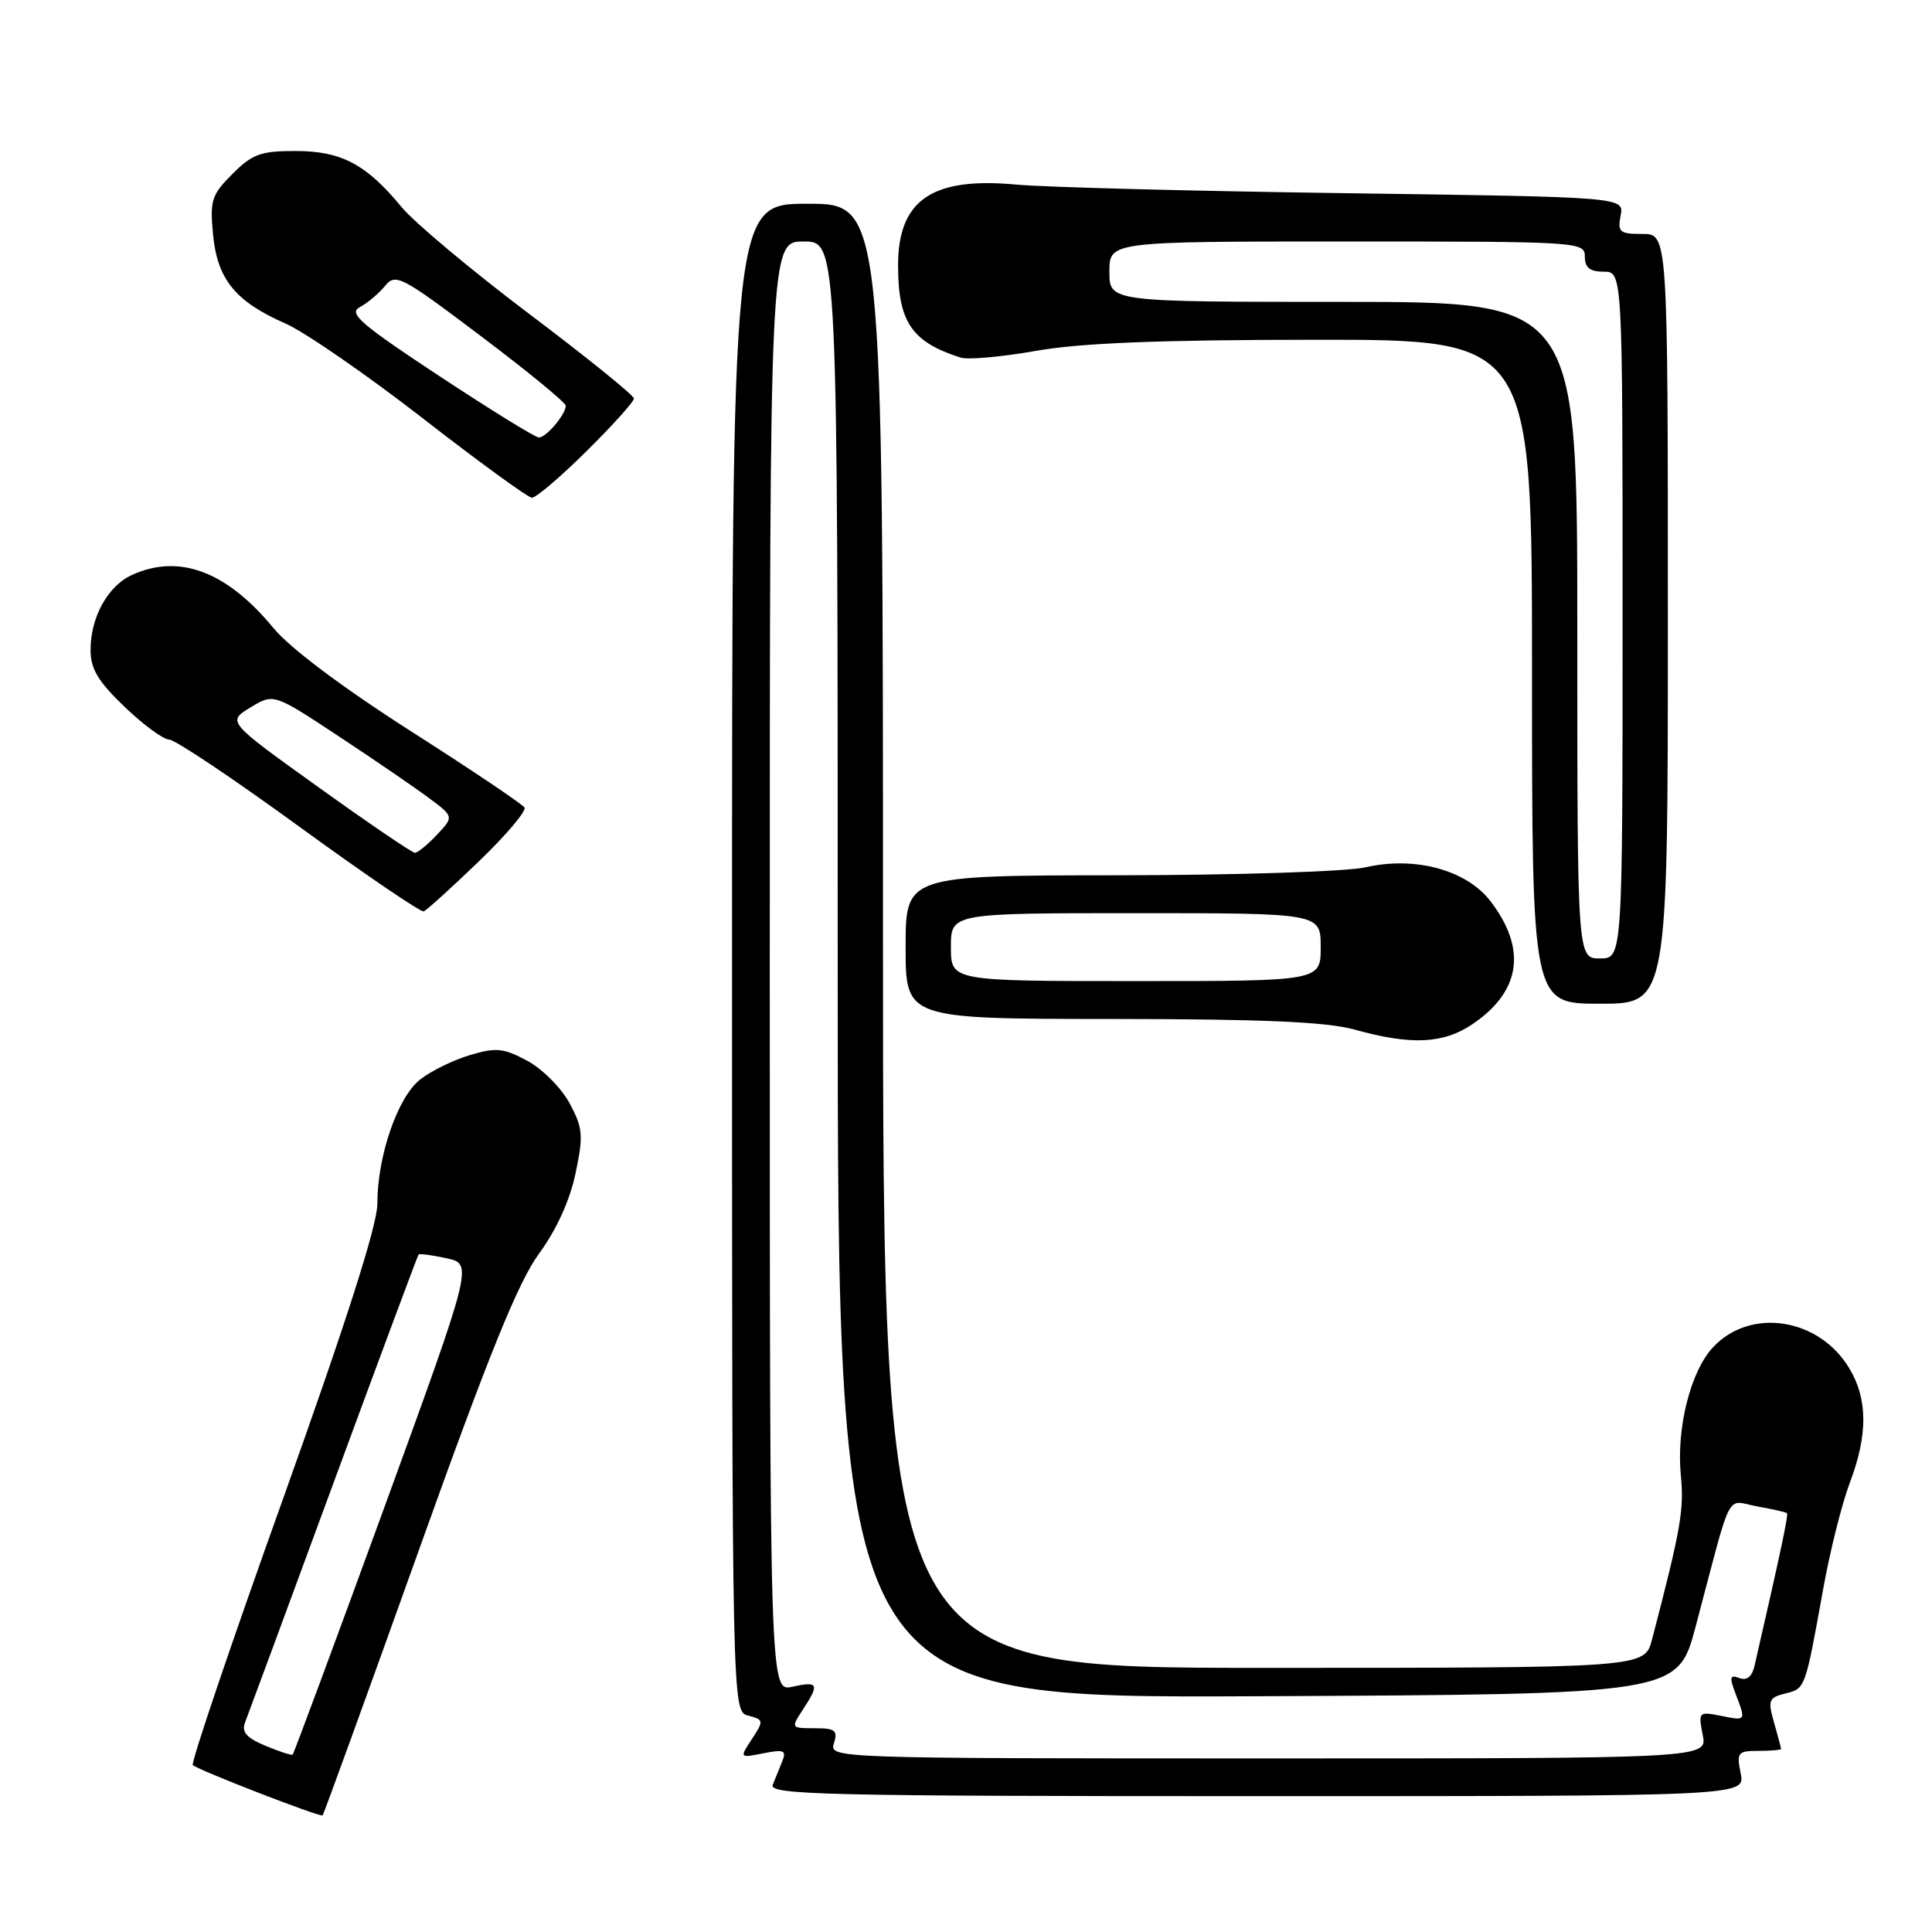 <?xml version="1.0" encoding="UTF-8" standalone="no"?>
<!DOCTYPE svg PUBLIC "-//W3C//DTD SVG 1.1//EN" "http://www.w3.org/Graphics/SVG/1.1/DTD/svg11.dtd" >
<svg xmlns="http://www.w3.org/2000/svg" xmlns:xlink="http://www.w3.org/1999/xlink" version="1.1" viewBox="0 0 256 256">
 <g >
 <path fill="currentColor"
d=" M 55.40 205.69 C 64.81 179.37 68.67 169.86 71.44 166.09 C 73.74 162.95 75.51 159.05 76.26 155.49 C 77.32 150.44 77.24 149.48 75.47 146.18 C 74.38 144.16 71.86 141.63 69.87 140.56 C 66.70 138.86 65.73 138.77 62.25 139.81 C 60.06 140.46 57.09 141.92 55.66 143.05 C 52.68 145.40 50.00 153.19 50.00 159.52 C 50.00 162.31 45.90 175.14 37.53 198.53 C 30.66 217.70 25.27 233.61 25.55 233.88 C 26.20 234.53 42.43 240.82 42.75 240.55 C 42.88 240.43 48.58 224.75 55.40 205.69 Z  M 230.65 235.00 C 230.09 232.20 230.25 232.00 233.03 232.00 C 234.66 232.00 236.00 231.88 236.00 231.74 C 236.00 231.60 235.58 230.03 235.07 228.24 C 234.22 225.29 234.36 224.95 236.58 224.39 C 239.23 223.73 239.18 223.85 241.59 210.50 C 242.48 205.55 244.06 199.25 245.10 196.50 C 247.53 190.09 247.50 185.34 245.00 181.24 C 240.97 174.61 231.95 173.24 227.01 178.49 C 224.01 181.68 222.11 189.21 222.72 195.50 C 223.17 200.07 222.72 202.60 218.90 217.25 C 217.92 221.00 217.92 221.00 167.46 221.00 C 117.00 221.00 117.00 221.00 117.00 124.00 C 117.00 27.00 117.00 27.00 107.00 27.00 C 97.00 27.00 97.00 27.00 97.00 126.88 C 97.00 226.77 97.00 226.77 99.15 227.33 C 101.21 227.87 101.23 228.00 99.64 230.42 C 97.98 232.95 97.98 232.95 101.16 232.32 C 103.85 231.78 104.23 231.94 103.67 233.34 C 103.30 234.25 102.73 235.68 102.39 236.50 C 101.86 237.82 109.38 238.00 166.52 238.00 C 231.25 238.00 231.25 238.00 230.65 235.00 Z  M 195.09 135.72 C 201.51 131.39 202.35 125.77 197.52 119.44 C 194.35 115.28 187.50 113.42 180.95 114.92 C 178.48 115.49 163.91 115.96 148.25 115.98 C 120.00 116.00 120.00 116.00 120.00 125.50 C 120.00 135.00 120.00 135.00 147.25 135.02 C 167.41 135.03 175.80 135.40 179.50 136.43 C 186.99 138.51 191.23 138.32 195.09 135.72 Z  M 221.00 82.00 C 221.00 31.00 221.00 31.00 217.64 31.00 C 214.61 31.00 214.32 30.76 214.74 28.56 C 215.21 26.11 215.21 26.11 178.36 25.60 C 158.09 25.32 138.43 24.81 134.67 24.46 C 123.50 23.42 119.00 26.49 119.00 35.18 C 119.00 42.66 120.80 45.31 127.27 47.38 C 128.24 47.70 132.74 47.29 137.27 46.49 C 143.18 45.45 153.58 45.03 174.25 45.02 C 203.00 45.00 203.00 45.00 203.00 89.00 C 203.00 133.00 203.00 133.00 212.00 133.00 C 221.00 133.00 221.00 133.00 221.00 82.00 Z  M 63.43 114.16 C 67.05 110.68 69.78 107.45 69.50 107.00 C 69.22 106.55 62.41 101.97 54.37 96.84 C 45.40 91.11 38.41 85.86 36.27 83.26 C 30.03 75.69 23.76 73.33 17.47 76.19 C 14.28 77.65 12.00 81.79 12.00 86.12 C 12.00 88.64 12.99 90.29 16.52 93.67 C 19.00 96.05 21.66 98.00 22.42 98.00 C 23.18 98.00 30.92 103.18 39.62 109.51 C 48.32 115.84 55.76 120.90 56.14 120.76 C 56.53 120.62 59.80 117.65 63.43 114.16 Z  M 77.72 59.78 C 81.18 56.36 84.00 53.22 84.00 52.81 C 84.00 52.39 77.76 47.35 70.13 41.60 C 62.51 35.85 54.90 29.48 53.22 27.45 C 48.53 21.76 45.24 20.01 39.17 20.01 C 34.57 20.00 33.43 20.41 30.80 23.05 C 28.03 25.81 27.80 26.55 28.23 31.08 C 28.80 37.02 31.19 39.96 37.85 42.88 C 40.41 44.01 48.58 49.65 56.00 55.41 C 63.42 61.18 69.94 65.92 70.47 65.95 C 71.01 65.98 74.27 63.20 77.72 59.78 Z  M 35.16 231.32 C 32.64 230.26 31.98 229.50 32.48 228.21 C 32.85 227.27 38.12 213.00 44.19 196.50 C 50.26 180.00 55.34 166.38 55.46 166.23 C 55.59 166.09 57.27 166.31 59.19 166.73 C 62.67 167.50 62.67 167.50 50.87 199.89 C 44.37 217.70 38.93 232.37 38.78 232.49 C 38.63 232.62 37.00 232.09 35.16 231.32 Z  M 110.50 231.00 C 111.04 229.29 110.68 229.00 107.95 229.00 C 104.80 229.00 104.79 228.98 106.38 226.54 C 108.62 223.13 108.44 222.74 105.00 223.50 C 102.00 224.16 102.00 224.16 102.00 128.08 C 102.00 32.00 102.00 32.00 106.50 32.00 C 111.00 32.00 111.00 32.00 111.00 128.51 C 111.00 225.02 111.00 225.02 166.65 224.76 C 222.30 224.50 222.30 224.50 224.69 215.50 C 229.63 196.83 228.61 198.84 232.80 199.60 C 234.83 199.96 236.62 200.37 236.77 200.49 C 237.01 200.68 236.04 205.22 232.49 220.71 C 232.15 222.18 231.47 222.73 230.47 222.35 C 229.21 221.87 229.13 222.22 229.98 224.45 C 231.36 228.08 231.40 228.03 228.00 227.35 C 225.09 226.77 225.02 226.84 225.62 229.88 C 226.25 233.00 226.25 233.00 168.06 233.00 C 110.32 233.00 109.87 232.98 110.50 231.00 Z  M 126.00 125.50 C 126.00 121.00 126.00 121.00 150.50 121.00 C 175.00 121.00 175.00 121.00 175.00 125.50 C 175.00 130.00 175.00 130.00 150.50 130.00 C 126.00 130.00 126.00 130.00 126.00 125.50 Z  M 209.00 83.50 C 209.00 40.00 209.00 40.00 178.00 40.00 C 147.00 40.00 147.00 40.00 147.00 36.00 C 147.00 32.00 147.00 32.00 178.50 32.00 C 209.33 32.00 210.00 32.04 210.00 34.00 C 210.00 35.47 210.67 36.00 212.50 36.00 C 215.00 36.00 215.00 36.00 215.00 81.50 C 215.00 127.00 215.00 127.00 212.00 127.00 C 209.00 127.00 209.00 127.00 209.00 83.50 Z  M 42.20 104.31 C 30.09 95.63 30.09 95.63 33.17 93.75 C 36.26 91.87 36.26 91.87 44.88 97.56 C 49.62 100.69 55.00 104.37 56.82 105.73 C 60.15 108.21 60.15 108.21 57.90 110.61 C 56.66 111.92 55.35 113.00 54.98 113.00 C 54.61 113.00 48.86 109.09 42.20 104.31 Z  M 58.17 49.80 C 47.76 42.93 46.13 41.52 47.67 40.70 C 48.68 40.17 50.17 38.91 51.00 37.91 C 52.42 36.17 53.11 36.53 63.75 44.56 C 69.94 49.22 74.99 53.37 74.97 53.77 C 74.92 54.98 72.34 58.00 71.39 57.97 C 70.90 57.95 64.95 54.27 58.17 49.80 Z "/>
</g>
</svg>